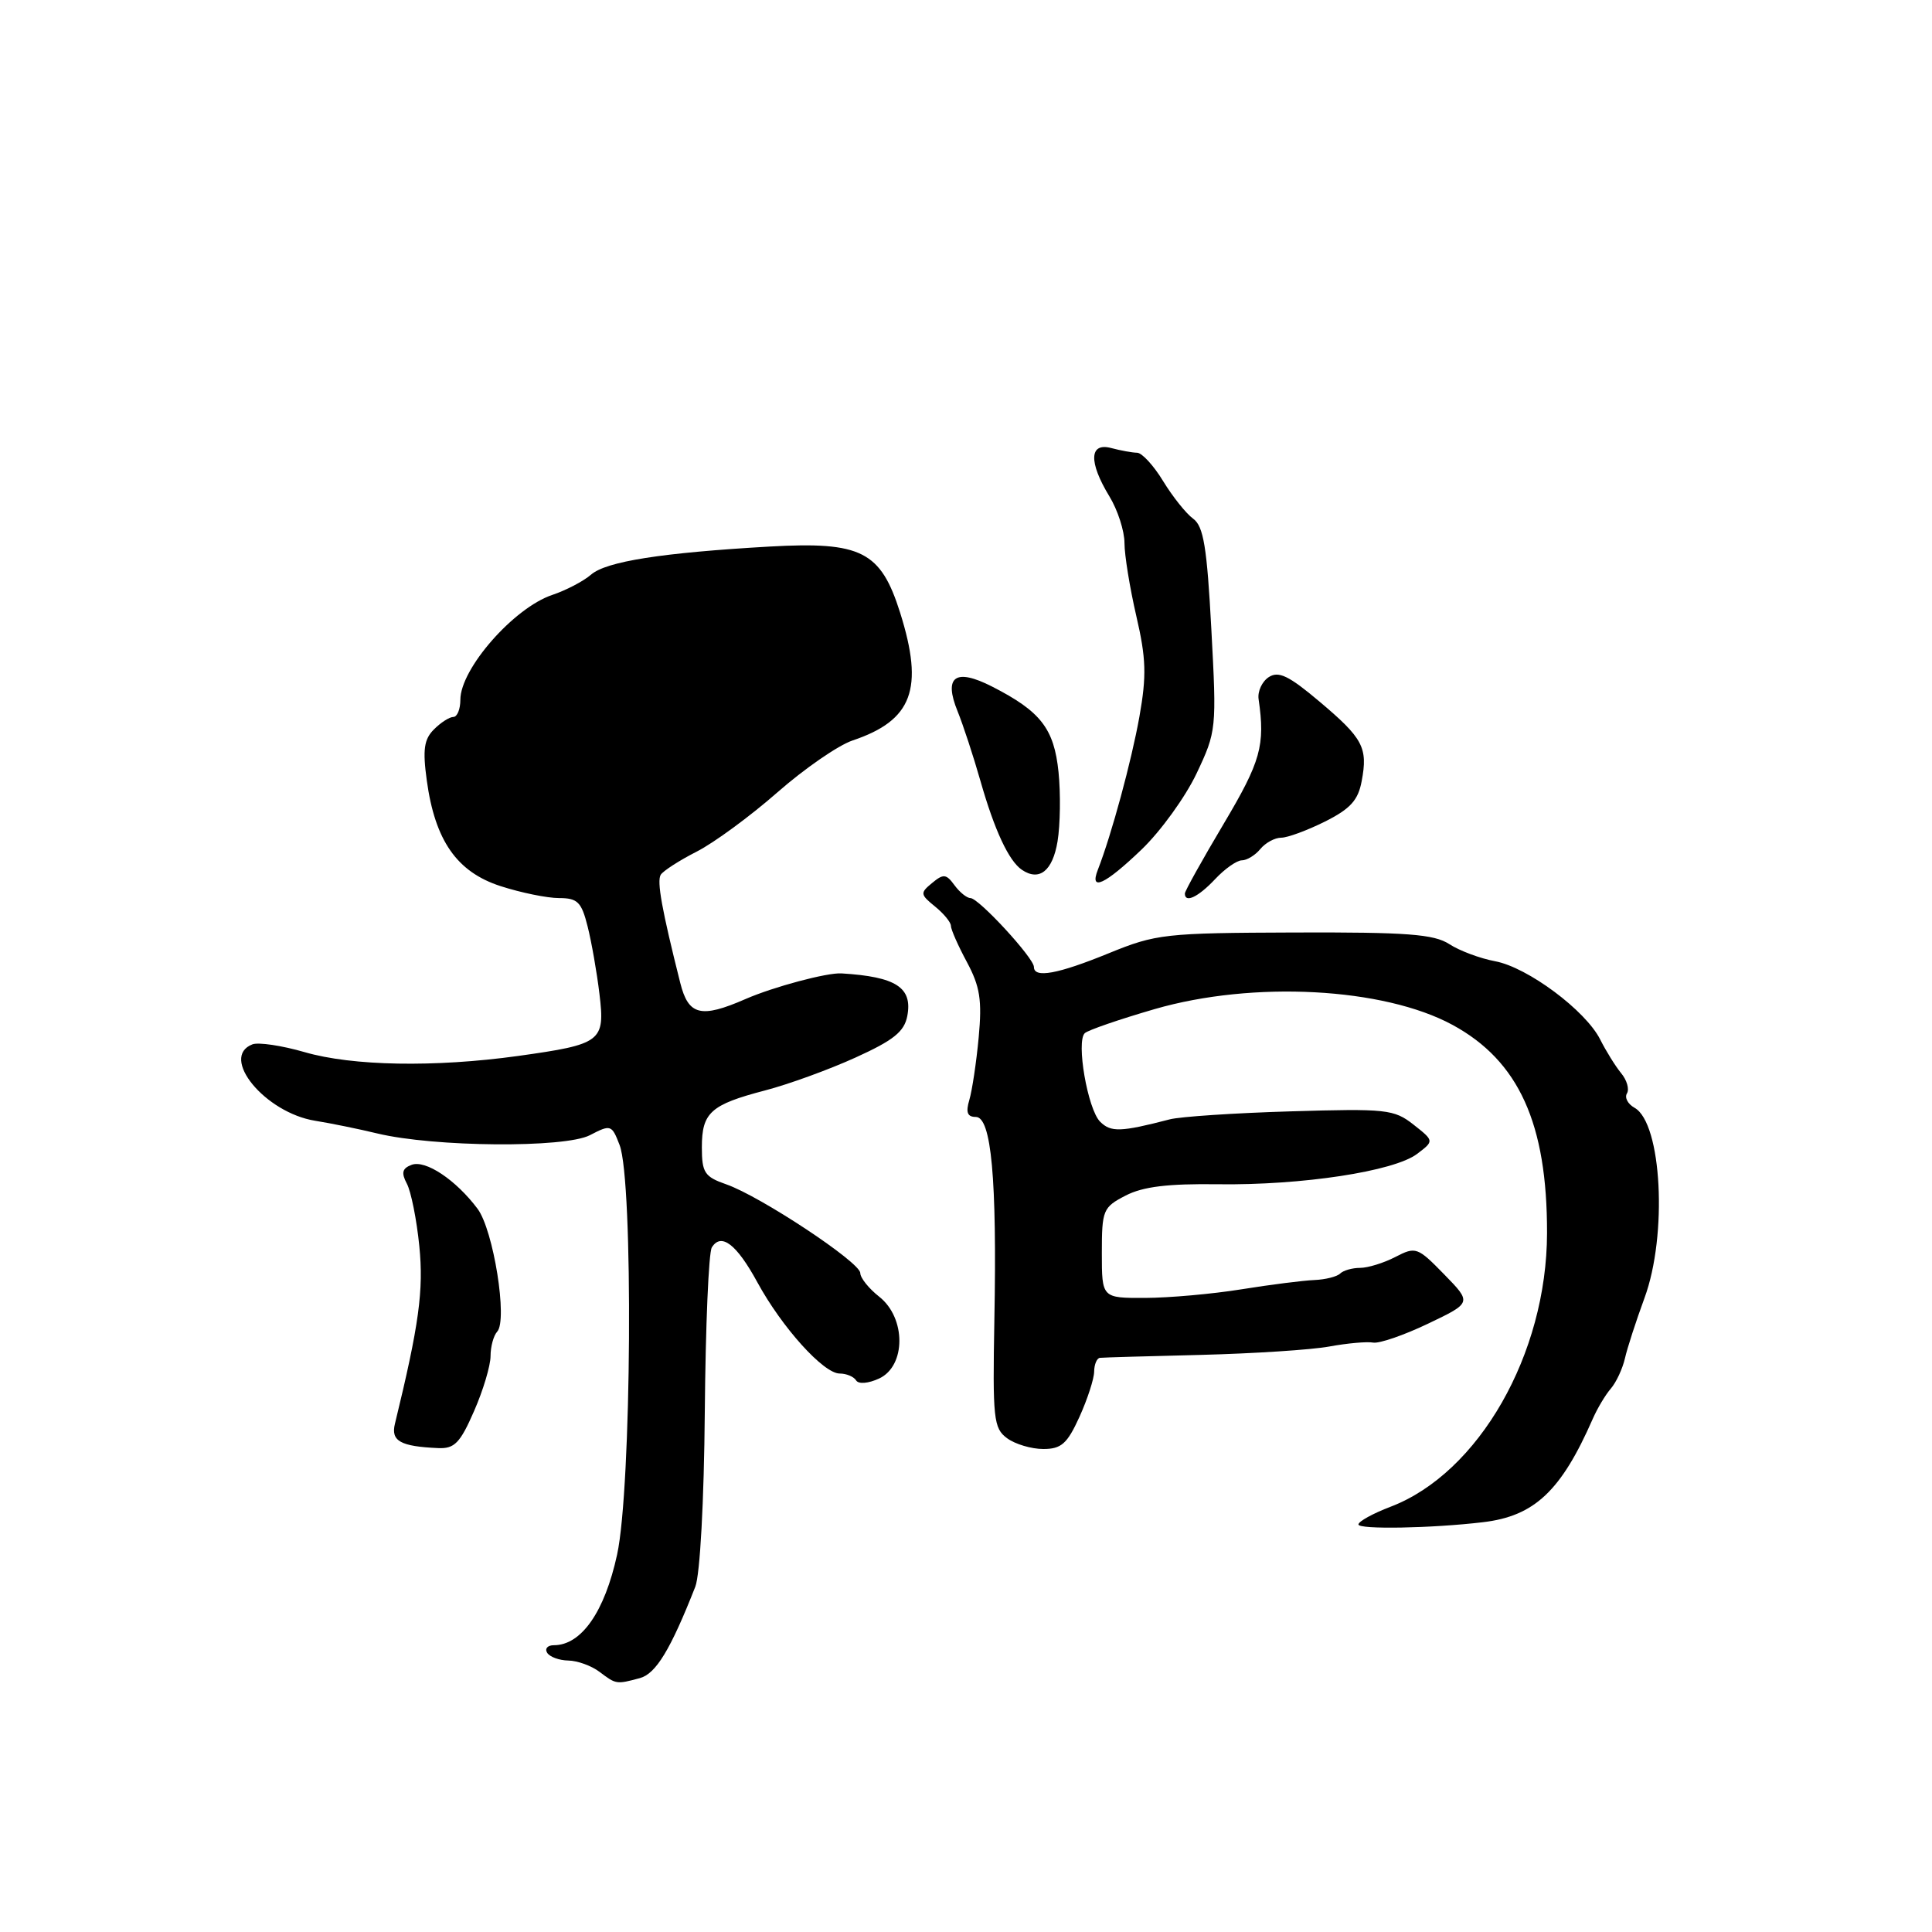 <?xml version="1.0" encoding="UTF-8" standalone="no"?>
<!DOCTYPE svg PUBLIC "-//W3C//DTD SVG 1.1//EN" "http://www.w3.org/Graphics/SVG/1.1/DTD/svg11.dtd" >
<svg xmlns="http://www.w3.org/2000/svg" xmlns:xlink="http://www.w3.org/1999/xlink" version="1.1" viewBox="0 0 256 256">
 <g >
 <path fill="currentColor"
d=" M 84.78 222.36 C 86.91 221.79 88.85 218.59 92.13 210.25 C 92.76 208.66 93.29 198.90 93.39 187.00 C 93.49 175.72 93.90 165.96 94.32 165.29 C 95.56 163.29 97.60 164.85 100.36 169.92 C 103.62 175.90 109.12 182.00 111.26 182.00 C 112.15 182.00 113.13 182.41 113.44 182.91 C 113.76 183.43 115.06 183.32 116.49 182.66 C 120.06 181.00 120.07 174.63 116.50 171.82 C 115.13 170.74 113.99 169.33 113.99 168.68 C 113.97 167.25 100.74 158.50 96.23 156.93 C 93.36 155.93 93.00 155.38 93.00 152.02 C 93.00 147.42 94.17 146.37 101.37 144.49 C 104.45 143.69 109.84 141.73 113.34 140.14 C 118.39 137.85 119.82 136.71 120.22 134.63 C 120.94 130.85 118.74 129.42 111.50 128.98 C 109.60 128.86 102.49 130.76 98.78 132.38 C 92.87 134.96 91.22 134.55 90.14 130.25 C 87.69 120.51 87.02 116.78 87.55 115.91 C 87.87 115.40 90.02 114.01 92.32 112.84 C 94.62 111.67 99.42 108.14 103.00 105.00 C 106.58 101.86 111.06 98.76 112.96 98.12 C 120.91 95.45 122.46 91.30 119.27 81.18 C 116.70 73.04 114.13 71.74 102.00 72.42 C 87.68 73.24 80.34 74.39 78.32 76.14 C 77.32 77.01 75.00 78.22 73.18 78.83 C 68.08 80.54 61.00 88.62 61.00 92.72 C 61.00 93.98 60.58 95.00 60.07 95.00 C 59.56 95.00 58.40 95.74 57.50 96.65 C 56.19 97.95 55.99 99.33 56.55 103.40 C 57.64 111.39 60.54 115.55 66.34 117.42 C 69.03 118.29 72.51 119.00 74.08 119.00 C 76.53 119.00 77.05 119.52 77.86 122.75 C 78.38 124.81 79.09 128.84 79.43 131.70 C 80.19 138.02 79.73 138.37 68.65 139.92 C 57.60 141.45 46.70 141.26 40.35 139.41 C 37.35 138.54 34.24 138.08 33.45 138.38 C 29.05 140.07 35.12 147.45 41.78 148.51 C 43.83 148.84 47.52 149.59 50.00 150.19 C 57.53 152.00 74.83 152.14 78.16 150.42 C 80.93 148.98 81.06 149.02 82.10 151.72 C 83.94 156.49 83.69 197.17 81.77 205.99 C 80.12 213.58 77.03 218.00 73.39 218.00 C 72.56 218.00 72.16 218.45 72.50 219.00 C 72.84 219.55 74.10 220.01 75.31 220.03 C 76.51 220.05 78.37 220.72 79.44 221.53 C 81.64 223.19 81.66 223.20 84.78 222.36 Z  M 196.50 201.70 C 203.32 200.90 206.86 197.56 211.05 188.00 C 211.65 186.63 212.72 184.83 213.44 184.00 C 214.15 183.18 214.99 181.38 215.31 180.00 C 215.62 178.62 216.79 175.03 217.90 172.00 C 220.98 163.67 220.20 148.81 216.59 146.79 C 215.69 146.29 215.24 145.43 215.58 144.88 C 215.92 144.32 215.57 143.11 214.80 142.19 C 214.04 141.26 212.80 139.26 212.04 137.75 C 210.12 133.91 202.42 128.17 198.11 127.37 C 196.12 127.00 193.39 125.98 192.04 125.10 C 190.00 123.78 186.45 123.51 171.54 123.56 C 154.34 123.62 153.19 123.75 146.92 126.31 C 140.15 129.08 137.00 129.65 137.00 128.13 C 137.00 126.94 129.68 119.00 128.59 119.00 C 128.11 119.00 127.16 118.23 126.47 117.29 C 125.38 115.79 125.00 115.76 123.51 117.00 C 121.90 118.32 121.93 118.52 123.90 120.12 C 125.05 121.05 126.00 122.21 126.00 122.68 C 126.00 123.15 126.95 125.31 128.12 127.48 C 129.86 130.73 130.14 132.52 129.68 137.47 C 129.37 140.79 128.81 144.51 128.44 145.75 C 127.95 147.40 128.18 148.00 129.30 148.00 C 131.36 148.00 132.11 156.20 131.76 174.82 C 131.52 188.01 131.65 189.25 133.44 190.57 C 134.51 191.36 136.67 192.00 138.24 192.00 C 140.63 192.00 141.41 191.31 143.03 187.75 C 144.09 185.41 144.97 182.71 144.98 181.75 C 144.99 180.79 145.34 179.96 145.75 179.92 C 146.16 179.87 152.19 179.70 159.14 179.53 C 166.10 179.35 173.75 178.86 176.14 178.42 C 178.54 177.98 181.15 177.75 181.95 177.90 C 182.74 178.05 186.01 176.93 189.21 175.40 C 195.03 172.62 195.03 172.62 191.36 168.86 C 187.83 165.24 187.59 165.16 184.90 166.55 C 183.36 167.35 181.25 168.00 180.22 168.00 C 179.18 168.00 178.00 168.34 177.58 168.75 C 177.17 169.16 175.63 169.55 174.17 169.61 C 172.70 169.67 168.35 170.22 164.50 170.84 C 160.65 171.46 154.91 171.97 151.75 171.98 C 146.00 172.00 146.00 172.00 146.00 166.03 C 146.00 160.34 146.15 159.97 149.15 158.42 C 151.45 157.23 154.75 156.83 161.40 156.92 C 172.52 157.07 184.71 155.21 187.77 152.90 C 190.04 151.18 190.04 151.18 187.30 149.02 C 184.72 146.99 183.70 146.88 171.02 147.26 C 163.59 147.48 156.38 147.96 155.00 148.32 C 148.49 150.01 147.20 150.05 145.77 148.63 C 144.12 146.97 142.57 138.01 143.74 136.90 C 144.16 136.50 148.32 135.07 153.00 133.71 C 166.05 129.93 183.35 130.85 192.48 135.81 C 201.25 140.58 205.02 148.88 204.99 163.39 C 204.96 179.43 195.95 195.18 184.26 199.65 C 181.92 200.54 180.00 201.60 180.00 202.00 C 180.00 202.68 189.69 202.51 196.50 201.70 Z  M 62.81 186.99 C 64.02 184.24 65.00 180.95 65.00 179.69 C 65.00 178.43 65.40 176.97 65.88 176.45 C 67.29 174.93 65.39 163.00 63.28 160.17 C 60.42 156.35 56.37 153.64 54.53 154.35 C 53.29 154.82 53.15 155.41 53.91 156.84 C 54.46 157.87 55.21 161.59 55.56 165.10 C 56.15 170.97 55.53 175.53 52.33 188.66 C 51.77 190.94 53.05 191.66 58.06 191.88 C 60.22 191.98 60.97 191.21 62.81 186.99 Z  M 161.00 116.50 C 162.29 115.12 163.89 114.00 164.55 114.00 C 165.21 114.00 166.32 113.33 167.00 112.50 C 167.68 111.67 168.93 111.00 169.76 111.00 C 170.60 111.00 173.20 110.04 175.55 108.87 C 178.92 107.18 179.96 106.05 180.43 103.50 C 181.27 99.06 180.62 97.83 174.80 92.93 C 170.78 89.54 169.42 88.88 168.12 89.72 C 167.23 90.30 166.62 91.61 166.77 92.64 C 167.66 98.77 167.06 100.89 162.15 109.15 C 159.32 113.91 157.00 118.07 157.00 118.40 C 157.00 119.71 158.77 118.87 161.00 116.50 Z  M 151.25 112.58 C 153.79 110.15 157.07 105.61 158.55 102.49 C 161.19 96.91 161.22 96.59 160.51 83.39 C 159.93 72.49 159.48 69.74 158.10 68.73 C 157.17 68.06 155.38 65.81 154.12 63.75 C 152.87 61.69 151.31 59.99 150.67 59.99 C 150.03 59.98 148.49 59.70 147.25 59.37 C 144.33 58.59 144.23 61.22 147.00 65.77 C 148.10 67.57 149.00 70.36 149.00 71.96 C 149.00 73.56 149.71 77.92 150.57 81.64 C 151.87 87.24 151.94 89.53 150.98 94.95 C 149.93 100.84 147.28 110.61 145.47 115.25 C 144.32 118.19 146.41 117.22 151.25 112.58 Z  M 140.13 111.49 C 140.49 109.30 140.55 105.16 140.26 102.30 C 139.67 96.54 137.90 94.26 131.45 90.97 C 126.59 88.49 125.00 89.63 126.89 94.26 C 127.61 96.04 128.98 100.20 129.92 103.50 C 131.78 110.02 133.67 114.07 135.40 115.25 C 137.71 116.82 139.48 115.41 140.13 111.49 Z "/>
</g>
</svg>
